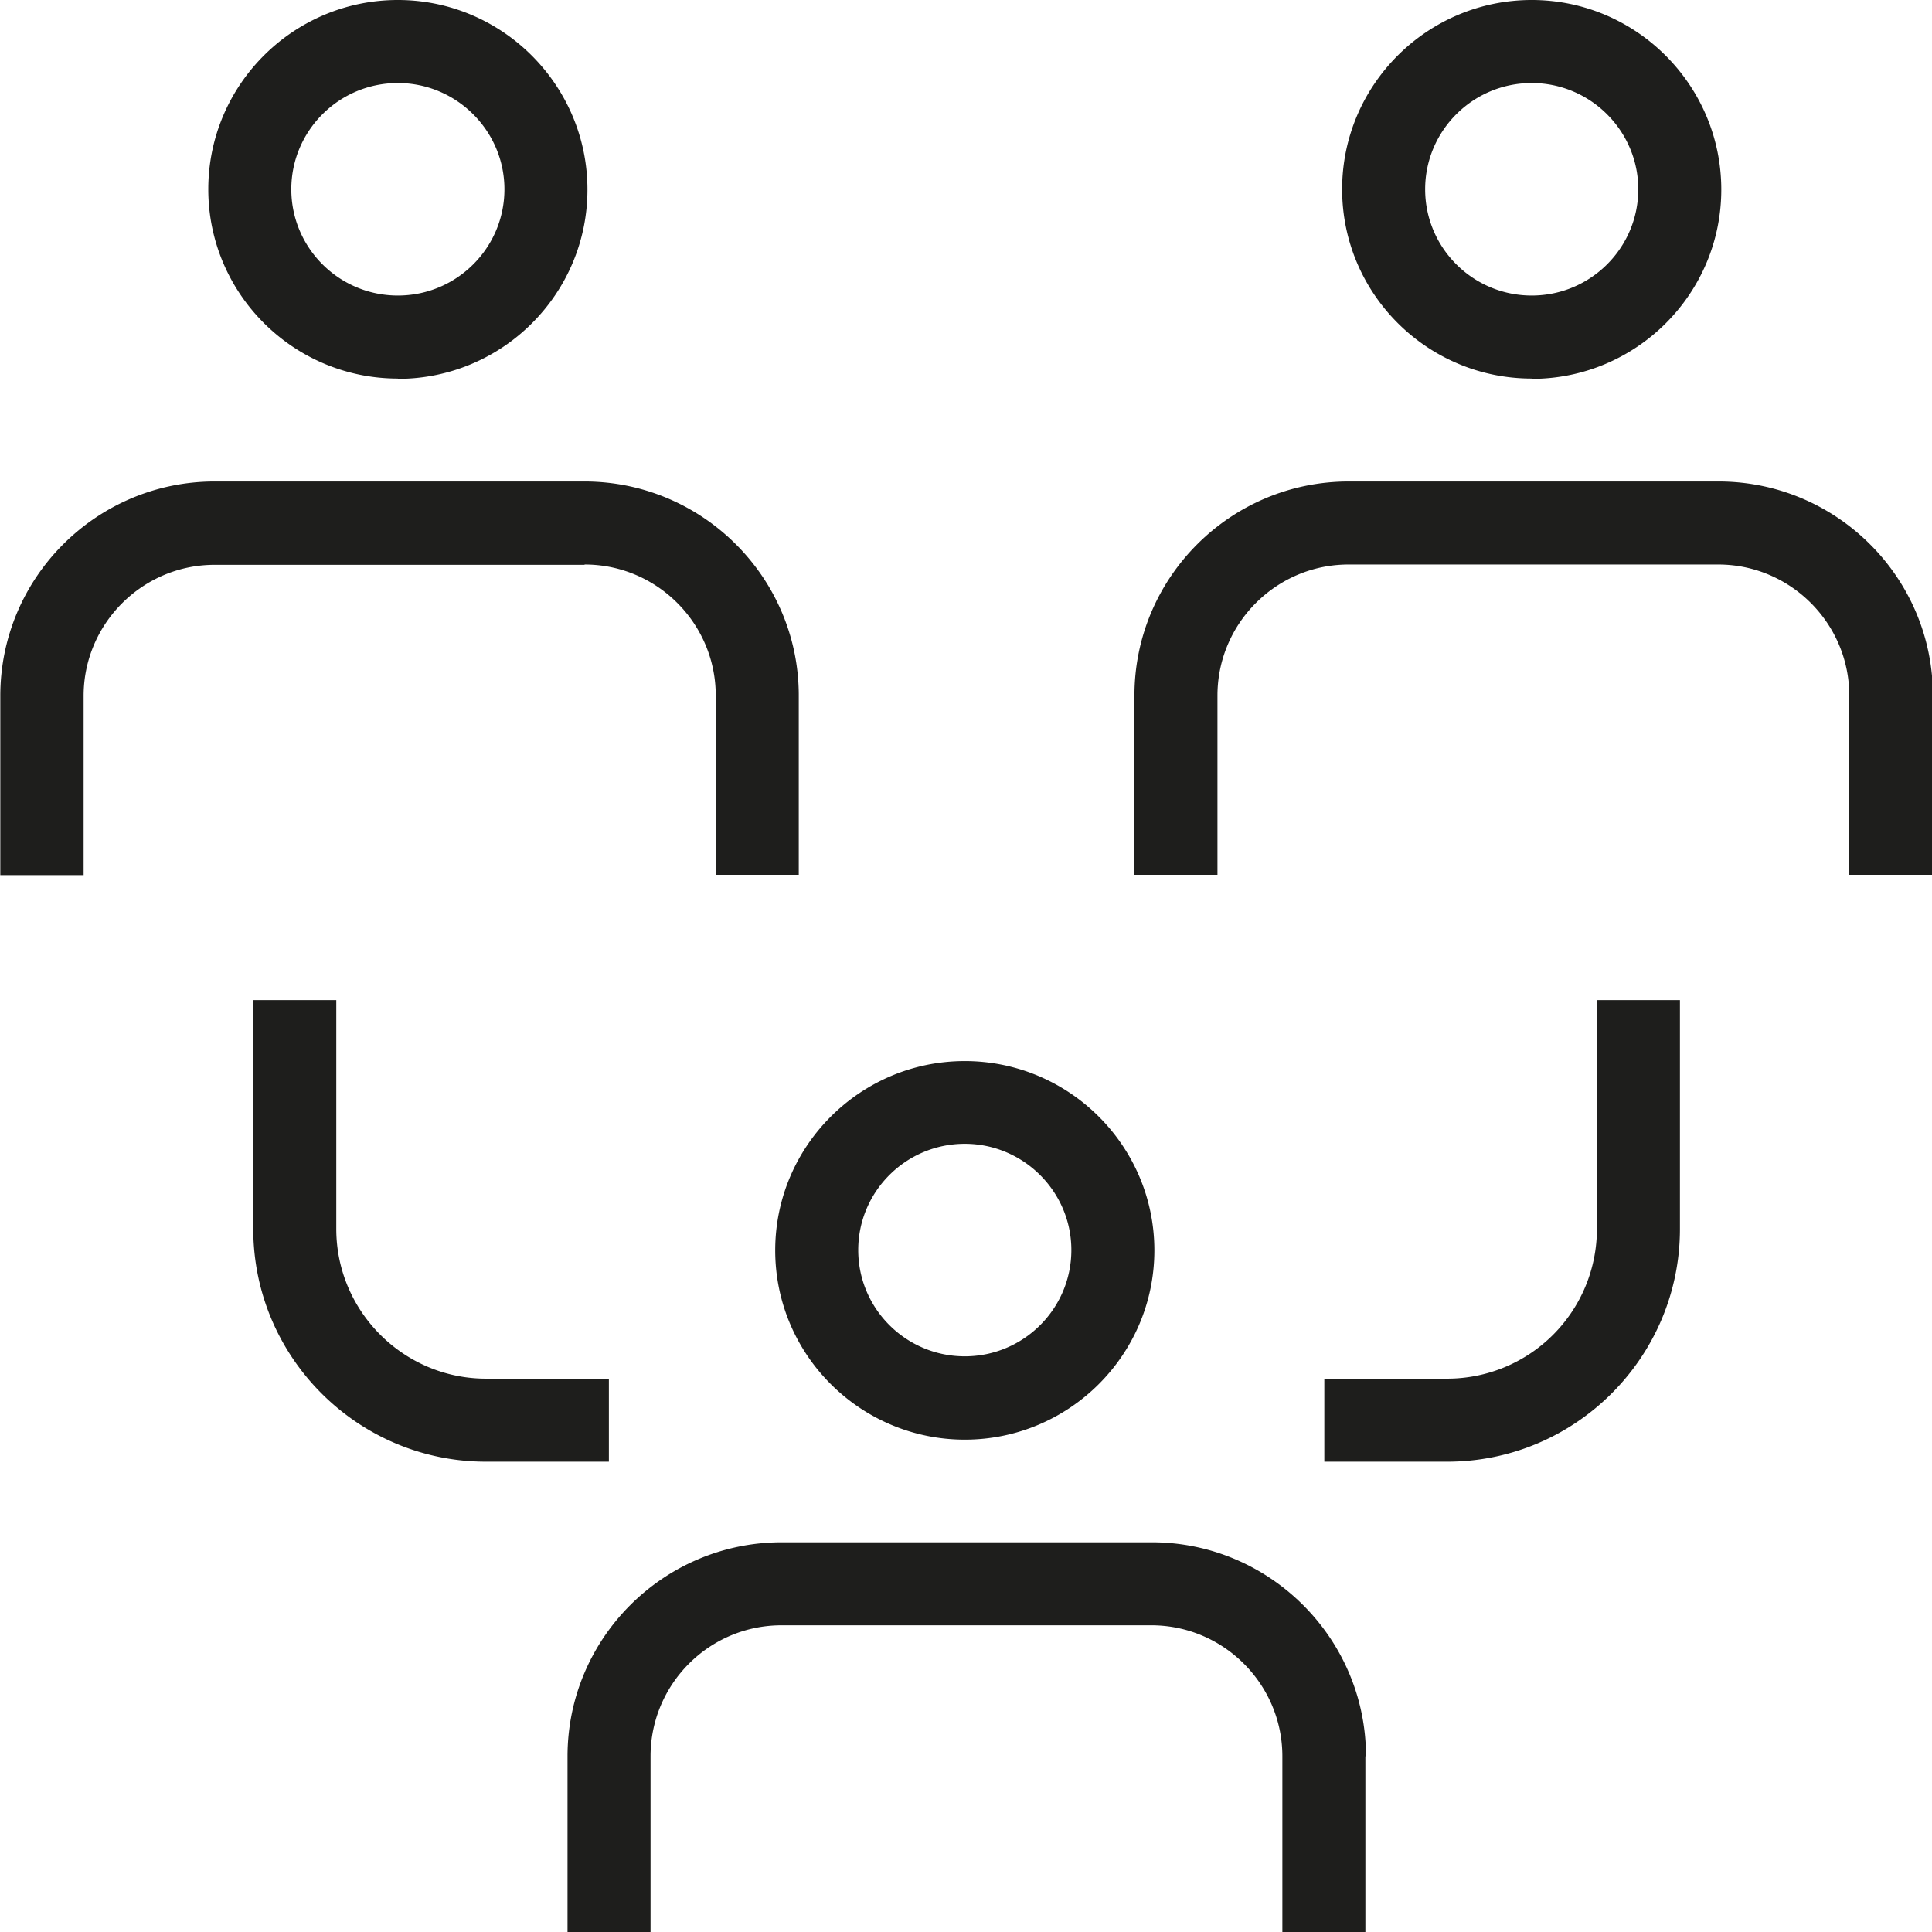 <svg viewBox="0 0 64 64" xmlns="http://www.w3.org/2000/svg">
  <path fill="#1e1e1c" d="M13.18 12.55c3.46 0 6.28-2.81 6.28-6.27S16.64 0 13.18 0 6.9 2.81 6.9 6.27s2.82 6.27 6.28 6.27Zm0-9.8c1.94 0 3.53 1.58 3.53 3.52s-1.58 3.52-3.53 3.52-3.53-1.58-3.53-3.52 1.58-3.52 3.53-3.52m6.18 15.96H7.11c-2.39 0-4.34 1.95-4.34 4.34v5.94H.01v-5.94c0-3.92 3.19-7.1 7.1-7.1h12.25c3.91 0 7.1 3.18 7.1 7.09v5.94h-2.75v-5.94c0-2.39-1.95-4.34-4.34-4.34Zm31.38-6.16c3.46 0 6.28-2.81 6.28-6.27S54.2 0 50.74 0s-6.28 2.81-6.28 6.27 2.82 6.27 6.28 6.27Zm0-9.8c1.94 0 3.53 1.58 3.53 3.52s-1.58 3.52-3.53 3.52-3.53-1.58-3.53-3.52 1.58-3.52 3.53-3.52m13.27 20.29v5.94h-2.75v-5.94c0-2.39-1.95-4.34-4.34-4.34H44.67c-2.39 0-4.34 1.95-4.34 4.34v5.94h-2.75v-5.94c0-3.91 3.18-7.09 7.1-7.09h12.25c3.91 0 7.1 3.18 7.1 7.09ZM31.96 47.69c3.46 0 6.28-2.81 6.28-6.27s-2.82-6.27-6.28-6.27-6.28 2.81-6.28 6.27 2.82 6.27 6.28 6.27m0-9.8c1.94 0 3.53 1.58 3.53 3.52s-1.58 3.52-3.53 3.52-3.53-1.58-3.53-3.52 1.58-3.52 3.53-3.52m13.27 20.29V64h-2.75v-5.82c0-2.39-1.95-4.34-4.34-4.34H25.89c-2.4 0-4.34 1.95-4.34 4.34V64H18.8v-5.82c0-3.91 3.18-7.09 7.1-7.09h12.25c3.91 0 7.1 3.18 7.1 7.09Zm-25.06-9.76H16.1c-4.25 0-7.71-3.46-7.71-7.71v-7.58h2.75v7.58c0 2.73 2.23 4.96 4.96 4.96h4.07zM52.9 33.13h2.75v7.58c0 4.25-3.46 7.71-7.71 7.71h-4.07v-2.75h4.07a4.96 4.96 0 0 0 4.96-4.96z"/>
</svg>
